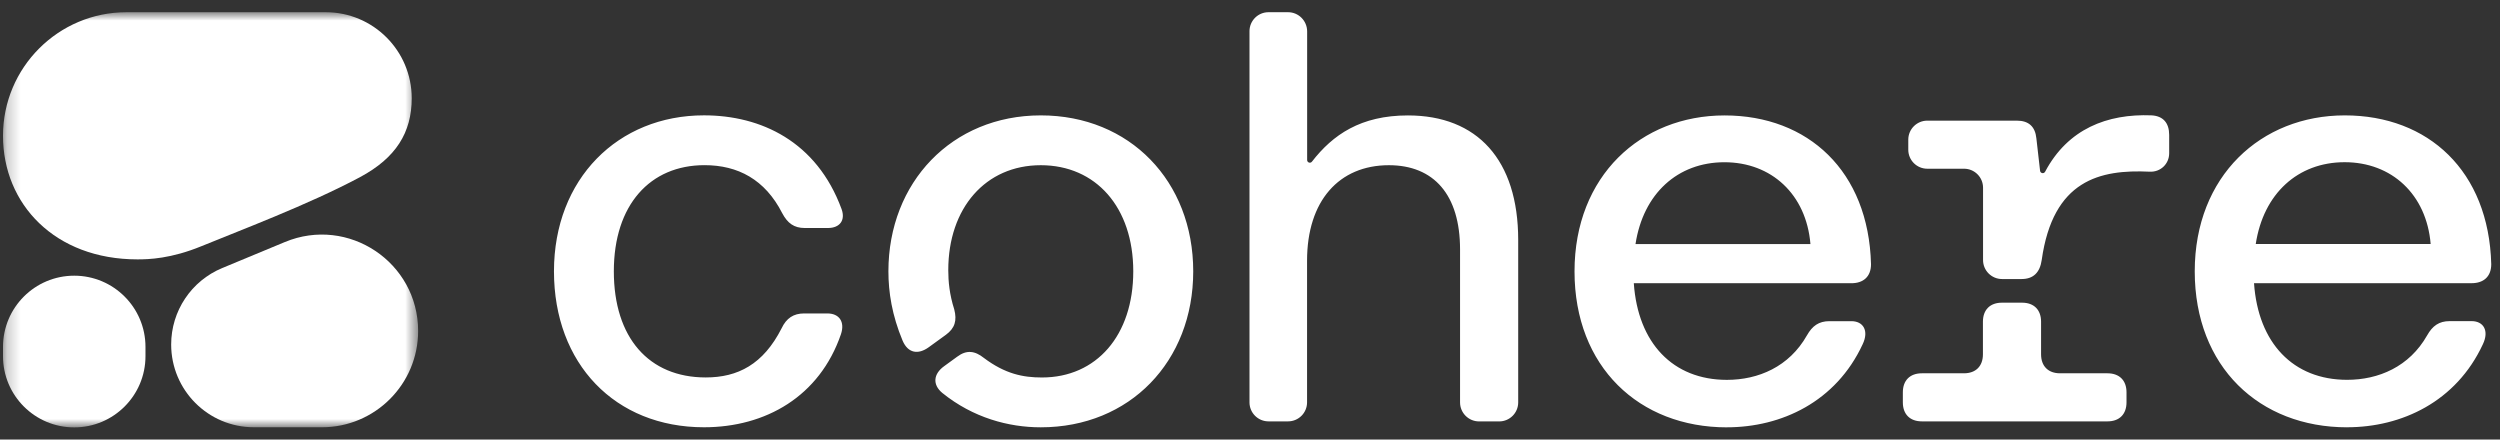 <svg width="182" height="32" viewBox="0 0 182 32" fill="none" xmlns="http://www.w3.org/2000/svg">
<rect x="0" y="0" width="182" height="32" fill="#333333" stroke="none"/>
<g clip-path="url(#clip0_785_33831)">
<path d="M51.251 31.105C55.74 31.105 59.669 28.86 61.222 24.328C61.524 23.421 61.091 22.818 60.229 22.818H58.545C57.768 22.818 57.251 23.162 56.903 23.896C55.566 26.53 53.709 27.478 51.379 27.478C47.233 27.478 44.687 24.584 44.687 19.751C44.687 14.917 47.322 12.024 51.29 12.024C53.708 12.024 55.694 13.059 56.946 15.52C57.336 16.254 57.808 16.599 58.588 16.599H60.272C61.134 16.599 61.566 16.038 61.265 15.216C59.453 10.294 55.393 8.397 51.251 8.397C44.992 8.397 40.329 13.017 40.329 19.751C40.329 26.485 44.776 31.105 51.251 31.105ZM164.218 17.765C164.778 14.095 167.282 11.808 170.693 11.808C174.104 11.808 176.65 14.138 176.952 17.765H164.218ZM170.866 31.105C174.838 31.105 178.81 29.25 180.753 25.062C181.227 24.07 180.795 23.378 179.933 23.378H178.337C177.561 23.378 177.086 23.722 176.696 24.414C175.401 26.701 173.157 27.651 170.869 27.651C166.941 27.651 164.394 24.974 164.093 20.616H179.937C180.799 20.616 181.363 20.141 181.363 19.233C181.188 12.456 176.787 8.4 170.699 8.4C164.611 8.4 159.777 12.804 159.777 19.754C159.777 26.704 164.483 31.108 170.872 31.108L170.866 31.105ZM145.743 20.314H147.168C148.03 20.314 148.505 19.839 148.636 18.931C149.458 13.099 152.873 12.325 156.503 12.499C157.28 12.536 157.916 11.939 157.916 11.159V9.822C157.916 8.96 157.484 8.439 156.622 8.397C153.409 8.275 150.543 9.377 148.886 12.499C148.794 12.67 148.539 12.624 148.517 12.432L148.249 10.078C148.164 9.216 147.689 8.783 146.824 8.783H140.306C139.545 8.783 138.923 9.402 138.923 10.166V10.9C138.923 11.662 139.542 12.283 140.306 12.283H142.983C143.745 12.283 144.366 12.901 144.366 13.665V18.931C144.366 19.693 144.984 20.314 145.749 20.314H145.743ZM139.916 30.676H153.427C154.289 30.676 154.81 30.158 154.81 29.293V28.559C154.81 27.697 154.292 27.176 153.427 27.176H149.973C149.111 27.176 148.59 26.658 148.59 25.793V23.418C148.59 22.556 148.073 22.035 147.208 22.035H145.74C144.878 22.035 144.357 22.553 144.357 23.418V25.793C144.357 26.655 143.839 27.176 142.974 27.176H139.91C139.048 27.176 138.527 27.694 138.527 28.559V29.293C138.527 30.155 139.045 30.676 139.91 30.676H139.916ZM119.065 17.768C119.626 14.098 122.129 11.811 125.541 11.811C128.952 11.811 131.498 14.141 131.8 17.768H119.065ZM125.714 31.108C129.686 31.108 133.657 29.253 135.6 25.065C136.076 24.073 135.643 23.381 134.781 23.381H133.185C132.409 23.381 131.934 23.725 131.544 24.417C130.249 26.704 128.005 27.654 125.717 27.654C121.788 27.654 119.242 24.977 118.941 20.619H134.784C135.646 20.619 136.21 20.144 136.21 19.236C136.036 12.459 131.635 8.403 125.547 8.403C119.458 8.403 114.625 12.807 114.625 19.757C114.625 26.707 119.331 31.111 125.72 31.111L125.714 31.108ZM75.771 31.108C82.246 31.108 86.867 26.317 86.867 19.754C86.867 13.19 82.246 8.4 75.771 8.4C69.296 8.4 64.676 13.279 64.676 19.754C64.676 21.265 64.935 22.949 65.711 24.804C66.101 25.711 66.835 25.839 67.612 25.279L68.864 24.371C69.512 23.896 69.683 23.335 69.467 22.516C69.123 21.438 69.034 20.488 69.034 19.669C69.034 15.137 71.754 12.027 75.768 12.027C79.782 12.027 82.502 15.091 82.502 19.754C82.502 24.417 79.825 27.481 75.854 27.481C74.471 27.481 73.176 27.222 71.623 26.055C70.974 25.538 70.371 25.452 69.68 25.97L68.73 26.661C67.953 27.222 67.868 27.998 68.599 28.605C70.843 30.417 73.432 31.108 75.765 31.108H75.771ZM92.346 30.676H93.771C94.533 30.676 95.154 30.057 95.154 29.293V18.977C95.154 14.619 97.484 12.027 101.111 12.027C104.392 12.027 106.292 14.186 106.292 18.158V29.296C106.292 30.057 106.91 30.679 107.675 30.679H109.143C109.904 30.679 110.525 30.06 110.525 29.296V17.466C110.525 11.64 107.547 8.403 102.497 8.403C99.058 8.403 97.027 9.81 95.51 11.768C95.394 11.917 95.16 11.835 95.16 11.649V2.272C95.151 1.507 94.533 0.889 93.771 0.889H92.346C91.584 0.889 90.963 1.507 90.963 2.272V29.293C90.963 30.054 91.581 30.676 92.346 30.676Z" fill="white"/>
<mask id="mask0_785_33831" style="mask-type:luminance" maskUnits="userSpaceOnUse" x="0" y="0" width="31" height="32">
<path d="M30.44 0.889H0.218V31.111H30.44V0.889Z" fill="white"/>
</mask>
<g mask="url(#mask0_785_33831)">
<path fill-rule="evenodd" clip-rule="evenodd" d="M10.009 18.883C10.823 18.883 12.441 18.839 14.677 17.918C17.284 16.845 22.469 14.897 26.21 12.896C28.826 11.496 29.973 9.645 29.973 7.153C29.973 3.693 27.169 0.889 23.709 0.889H9.215C4.246 0.889 0.218 4.917 0.218 9.886C0.218 14.855 3.989 18.883 10.009 18.883Z" fill="white"/>
<path fill-rule="evenodd" clip-rule="evenodd" d="M12.461 25.079C12.461 22.643 13.927 20.447 16.177 19.514L20.741 17.619C25.358 15.703 30.44 19.096 30.44 24.095C30.44 27.968 27.3 31.107 23.427 31.106L18.485 31.105C15.158 31.104 12.461 28.407 12.461 25.079Z" fill="white"/>
<path d="M5.404 20.07C2.54 20.07 0.218 22.392 0.218 25.256V25.928C0.218 28.792 2.54 31.114 5.404 31.114C8.269 31.114 10.591 28.792 10.591 25.928V25.256C10.591 22.392 8.269 20.07 5.404 20.07Z" fill="white"/>
</g>
</g>
<defs>
<clipPath id="clip0_785_33831">
<rect width="181.333" height="32" fill="white" transform="translate(0.218)"/>
</clipPath>
</defs>
</svg>
